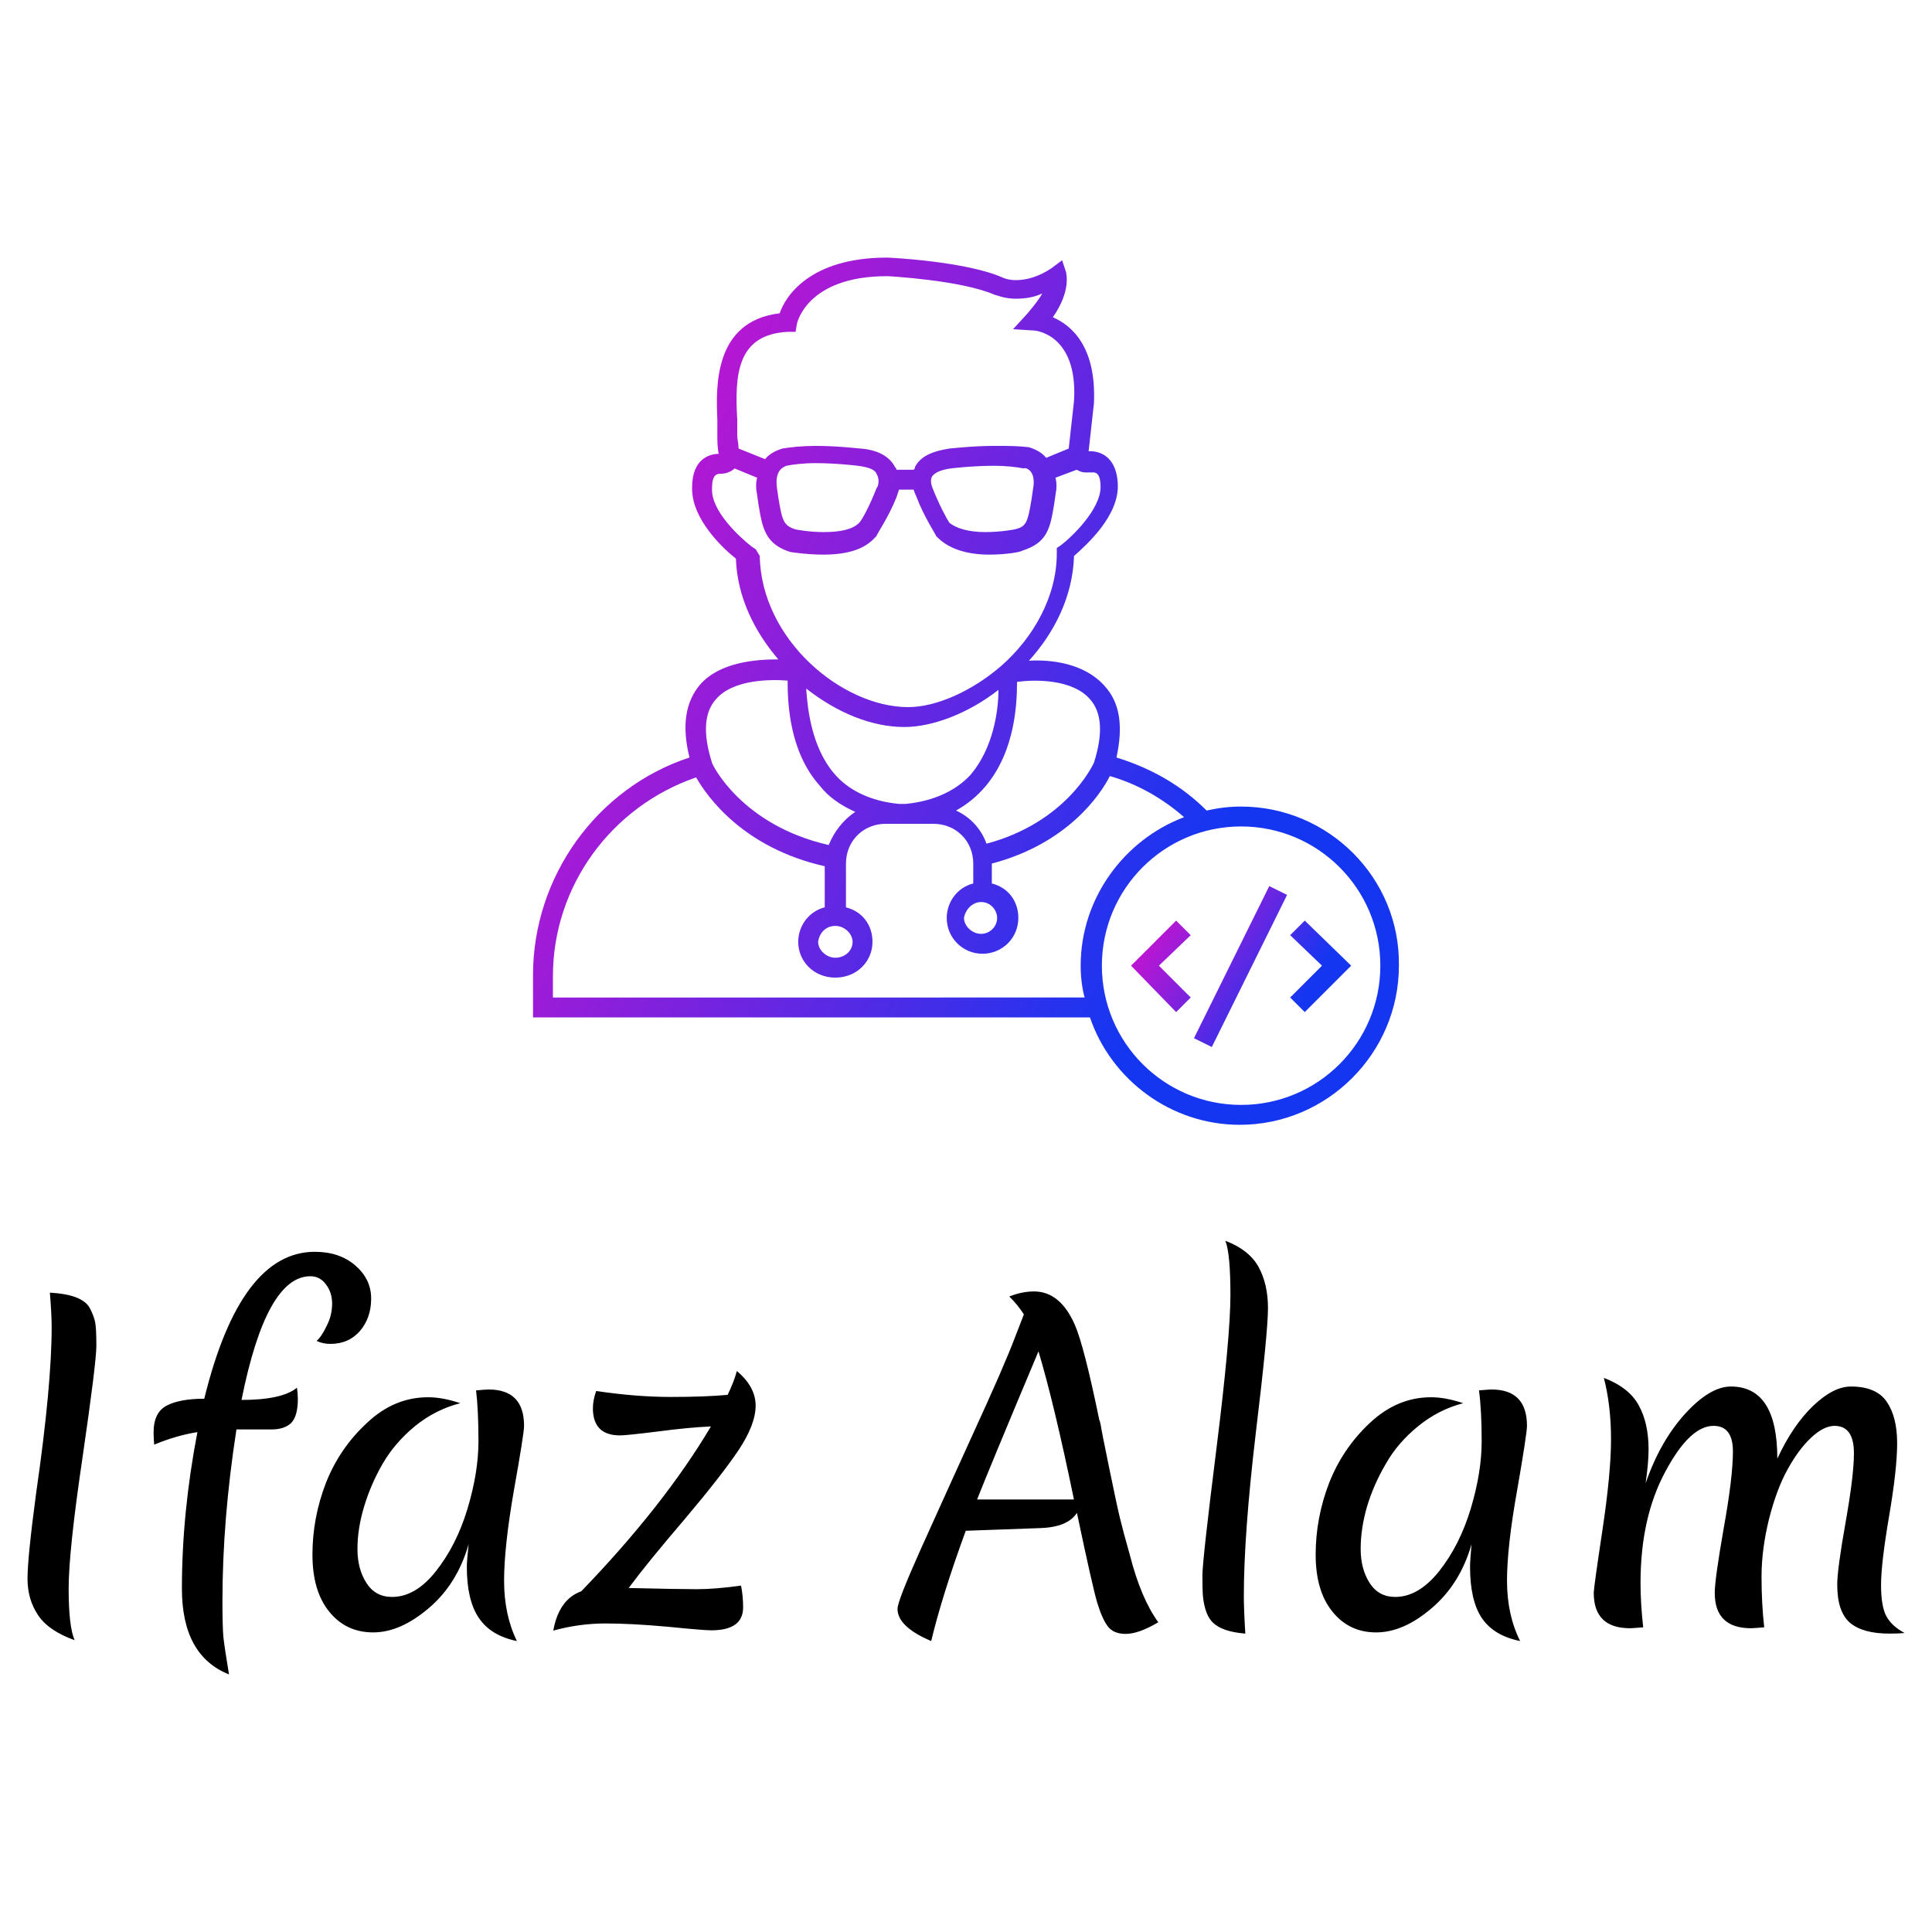 <svg data-v-fde0c5aa="" xmlns="http://www.w3.org/2000/svg" viewBox="0 0 300 300" class="iconAbove"><!----><defs data-v-fde0c5aa=""><!----></defs><rect data-v-fde0c5aa="" fill="transparent" x="0" y="0" width="300px" height="300px" class="logo-background-square"></rect><defs data-v-fde0c5aa=""><!----></defs><g data-v-fde0c5aa="" id="2791dad7-7cac-4d96-8980-28f2159e78a3" fill="#000000" transform="matrix(4.628,0,0,4.628,-1.697,181.282)"><path d="M3.37 4.70L3.37 4.70Q3.51 4.96 3.56 5.19L3.56 5.19L3.56 5.19Q3.60 5.42 3.60 5.98L3.60 5.98L3.60 5.98Q3.60 6.54 3.14 9.70L3.14 9.70L3.14 9.70Q2.67 12.87 2.67 14.13L2.67 14.13L2.67 14.13Q2.67 15.40 2.87 15.86L2.87 15.86L2.87 15.86Q2.00 15.55 1.65 15.03L1.65 15.03L1.65 15.03Q1.29 14.50 1.29 13.80L1.29 13.80L1.29 13.80Q1.29 13.09 1.58 10.92L1.58 10.92L1.58 10.92Q2.10 7.32 2.10 5.35L2.10 5.35L2.10 5.35Q2.10 4.93 2.04 4.20L2.04 4.20L2.04 4.20Q3.11 4.26 3.37 4.70L3.37 4.70ZM10.36 7.76L10.36 7.76L10.36 7.76Q10.36 8.34 10.14 8.57L10.14 8.57L10.14 8.57Q9.91 8.79 9.48 8.79L9.48 8.79L8.30 8.79L8.30 8.79Q7.83 11.82 7.83 14.55L7.83 14.55L7.83 14.55Q7.83 15.37 7.86 15.74L7.86 15.74L7.86 15.74Q7.90 16.11 8.05 17.01L8.05 17.01L8.05 17.01Q6.47 16.38 6.47 14.13L6.47 14.13L6.47 14.13Q6.47 11.59 6.99 8.88L6.99 8.88L6.99 8.88Q6.29 8.99 5.54 9.30L5.54 9.30L5.54 9.30Q5.52 9.07 5.52 8.89L5.52 8.89L5.52 8.89Q5.52 8.22 5.96 7.99L5.96 7.99L5.96 7.99Q6.40 7.76 7.22 7.76L7.22 7.76L7.22 7.76Q8.43 2.83 10.93 2.83L10.93 2.83L10.93 2.83Q11.76 2.83 12.29 3.29L12.29 3.29L12.29 3.29Q12.82 3.75 12.82 4.40L12.82 4.40L12.82 4.40Q12.82 5.04 12.45 5.48L12.45 5.48L12.45 5.48Q12.07 5.92 11.45 5.92L11.45 5.92L11.45 5.92Q11.20 5.92 10.99 5.82L10.99 5.82L10.99 5.82Q11.16 5.67 11.33 5.31L11.33 5.31L11.33 5.31Q11.51 4.96 11.51 4.57L11.51 4.57L11.51 4.57Q11.51 4.19 11.30 3.92L11.30 3.92L11.30 3.92Q11.10 3.65 10.78 3.65L10.78 3.65L10.78 3.65Q9.30 3.65 8.47 7.80L8.47 7.80L8.47 7.80Q9.83 7.80 10.33 7.39L10.33 7.39L10.33 7.39Q10.36 7.59 10.36 7.76ZM13.20 9.95L13.20 9.95L13.20 9.95Q12.80 10.65 12.58 11.39L12.58 11.39L12.58 11.39Q12.36 12.12 12.36 12.80L12.36 12.80L12.36 12.80Q12.36 13.47 12.66 13.94L12.66 13.94L12.66 13.94Q12.96 14.41 13.52 14.41L13.52 14.41L13.52 14.41Q14.31 14.41 14.99 13.55L14.99 13.55L14.99 13.55Q15.68 12.68 16.05 11.46L16.05 11.46L16.05 11.46Q16.42 10.23 16.42 9.19L16.42 9.19L16.42 9.19Q16.42 8.15 16.34 7.48L16.34 7.48L16.34 7.48Q16.67 7.45 16.76 7.45L16.76 7.45L16.76 7.45Q17.95 7.45 17.95 8.67L17.95 8.67L17.95 8.67Q17.95 8.93 17.61 10.83L17.61 10.83L17.61 10.83Q17.28 12.73 17.28 13.87L17.28 13.87L17.28 13.87Q17.28 15.01 17.71 15.89L17.71 15.89L17.71 15.89Q16.83 15.71 16.43 15.11L16.43 15.11L16.43 15.11Q16.03 14.52 16.03 13.40L16.03 13.40L16.03 13.40Q16.03 13.20 16.09 12.64L16.09 12.64L16.09 12.64Q15.71 13.97 14.76 14.78L14.76 14.78L14.76 14.78Q13.80 15.60 12.89 15.60L12.89 15.60L12.89 15.60Q11.97 15.60 11.41 14.90L11.41 14.90L11.41 14.90Q10.85 14.21 10.85 12.99L10.85 12.99L10.85 12.99Q10.85 11.76 11.30 10.59L11.30 10.59L11.30 10.59Q11.76 9.42 12.68 8.57L12.68 8.57L12.68 8.57Q13.59 7.71 14.73 7.71L14.73 7.71L14.73 7.71Q15.22 7.71 15.81 7.91L15.81 7.91L15.81 7.91Q14.98 8.12 14.29 8.68L14.29 8.68L14.29 8.68Q13.61 9.24 13.20 9.95ZM20.37 7.50L20.37 7.50L20.37 7.50Q21.71 7.70 22.87 7.70L22.87 7.70L22.87 7.70Q24.02 7.70 24.78 7.63L24.78 7.63L24.78 7.63Q24.99 7.20 25.09 6.83L25.09 6.83L25.09 6.83Q25.72 7.36 25.72 7.99L25.72 7.99L25.72 7.99Q25.72 8.62 25.15 9.48L25.15 9.48L25.15 9.48Q24.58 10.33 23.34 11.80L23.34 11.80L23.34 11.80Q22.09 13.26 21.46 14.11L21.46 14.11L21.46 14.11Q23.14 14.15 23.75 14.15L23.75 14.15L23.75 14.15Q24.36 14.15 25.23 14.03L25.23 14.03L25.23 14.03Q25.30 14.38 25.30 14.76L25.30 14.76L25.30 14.76Q25.30 15.53 24.23 15.53L24.23 15.53L24.23 15.53Q23.98 15.53 22.77 15.41L22.77 15.41L22.77 15.41Q21.56 15.30 20.68 15.30L20.68 15.30L20.68 15.30Q19.80 15.30 18.93 15.54L18.93 15.54L18.93 15.54Q19.12 14.49 19.87 14.22L19.87 14.22L19.87 14.22Q22.64 11.35 24.22 8.69L24.22 8.69L24.22 8.69Q23.49 8.72 22.43 8.86L22.43 8.86L22.43 8.86Q21.38 8.99 21.17 8.99L21.17 8.99L21.17 8.99Q20.26 8.99 20.26 8.08L20.26 8.08L20.26 8.08Q20.26 7.81 20.37 7.50ZM30.48 14.81L30.48 14.81L30.48 14.81Q30.48 14.55 31.25 12.83L31.25 12.83L31.25 12.83Q32.02 11.12 33.03 8.90L33.03 8.90L33.03 8.90Q34.05 6.68 34.41 5.73L34.41 5.73L34.72 4.93L34.72 4.93Q34.50 4.59 34.23 4.33L34.23 4.33L34.23 4.33Q34.66 4.16 35.06 4.16L35.06 4.16L35.06 4.16Q35.94 4.16 36.43 5.28L36.43 5.28L36.43 5.28Q36.74 5.99 37.25 8.47L37.25 8.47L37.25 8.47Q37.27 8.50 37.30 8.65L37.30 8.65L37.30 8.65Q37.32 8.81 37.58 10.07L37.58 10.07L37.58 10.07Q37.84 11.34 37.94 11.75L37.94 11.75L37.94 11.75Q38.04 12.17 38.28 13.02L38.28 13.02L38.28 13.02Q38.65 14.46 39.23 15.26L39.23 15.26L39.23 15.26Q38.57 15.65 38.14 15.65L38.14 15.65L38.14 15.65Q37.72 15.65 37.53 15.39L37.53 15.39L37.53 15.39Q37.34 15.13 37.18 14.60L37.18 14.60L37.18 14.60Q37.02 14.06 36.50 11.59L36.50 11.59L36.50 11.59Q36.19 12.07 35.27 12.10L35.27 12.10L32.77 12.19L32.77 12.19Q31.98 14.35 31.61 15.89L31.61 15.89L31.61 15.89Q30.48 15.41 30.48 14.81ZM35.21 6.17L35.21 6.17L35.21 6.17Q33.60 10.00 33.15 11.14L33.15 11.14L36.40 11.14L36.40 11.14Q35.74 7.94 35.21 6.17ZM40.73 14.41L40.73 14.41L40.73 14.41Q40.71 14.18 40.71 13.69L40.71 13.69L40.71 13.69Q40.71 13.19 41.18 9.44L41.18 9.44L41.18 9.44Q41.65 5.68 41.65 4.28L41.65 4.28L41.65 4.28Q41.65 2.88 41.48 2.46L41.48 2.46L41.48 2.46Q42.27 2.76 42.59 3.33L42.59 3.33L42.59 3.33Q42.91 3.91 42.91 4.72L42.91 4.72L42.91 4.72Q42.91 5.53 42.50 8.92L42.50 8.92L42.50 8.92Q42.10 12.31 42.10 14.38L42.10 14.38L42.10 14.38Q42.10 14.83 42.15 15.64L42.15 15.64L42.15 15.64Q41.38 15.58 41.06 15.27L41.06 15.27L41.06 15.27Q40.80 15.02 40.73 14.41ZM46.86 9.95L46.86 9.95L46.86 9.95Q46.45 10.65 46.23 11.39L46.23 11.39L46.23 11.39Q46.02 12.12 46.02 12.80L46.02 12.80L46.02 12.80Q46.02 13.47 46.32 13.94L46.32 13.94L46.32 13.94Q46.62 14.41 47.18 14.41L47.18 14.41L47.18 14.41Q47.96 14.41 48.65 13.55L48.65 13.55L48.65 13.55Q49.34 12.68 49.71 11.46L49.71 11.46L49.71 11.46Q50.08 10.23 50.08 9.19L50.08 9.19L50.08 9.19Q50.08 8.15 49.99 7.48L49.99 7.48L49.99 7.48Q50.33 7.45 50.41 7.45L50.41 7.45L50.41 7.45Q51.60 7.45 51.60 8.67L51.60 8.67L51.60 8.67Q51.60 8.93 51.27 10.83L51.27 10.83L51.27 10.83Q50.93 12.73 50.93 13.87L50.93 13.87L50.93 13.87Q50.93 15.01 51.37 15.89L51.37 15.89L51.37 15.89Q50.48 15.71 50.08 15.11L50.08 15.11L50.08 15.11Q49.69 14.52 49.69 13.40L49.69 13.40L49.69 13.40Q49.69 13.20 49.74 12.64L49.74 12.64L49.74 12.64Q49.36 13.97 48.41 14.78L48.41 14.78L48.41 14.78Q47.46 15.60 46.54 15.60L46.54 15.60L46.54 15.60Q45.63 15.60 45.07 14.90L45.07 14.90L45.07 14.90Q44.51 14.21 44.51 12.99L44.51 12.99L44.51 12.99Q44.51 11.76 44.96 10.59L44.96 10.59L44.96 10.59Q45.42 9.42 46.33 8.57L46.33 8.57L46.33 8.57Q47.25 7.71 48.38 7.71L48.38 7.71L48.38 7.71Q48.87 7.71 49.46 7.91L49.46 7.91L49.46 7.91Q48.64 8.12 47.95 8.68L47.95 8.68L47.95 8.68Q47.26 9.24 46.86 9.95ZM60.35 10.12L60.35 10.12L60.35 10.12Q59.98 10.78 59.72 11.80L59.72 11.80L59.72 11.80Q59.47 12.82 59.47 13.73L59.47 13.73L59.47 13.73Q59.47 14.64 59.56 15.43L59.56 15.43L59.56 15.43Q59.19 15.46 59.12 15.46L59.12 15.46L59.12 15.46Q57.90 15.46 57.90 14.27L57.90 14.27L57.90 14.27Q57.90 13.83 58.20 12.11L58.20 12.11L58.20 12.11Q58.51 10.39 58.51 9.53L58.51 9.53L58.51 9.53Q58.51 8.67 57.86 8.67L57.86 8.67L57.86 8.67Q57.06 8.67 56.24 10.21L56.24 10.21L56.24 10.21Q55.41 11.75 55.41 13.94L55.41 13.94L55.41 13.94Q55.41 14.64 55.50 15.43L55.50 15.43L55.50 15.43Q55.13 15.46 55.06 15.46L55.06 15.46L55.06 15.46Q53.84 15.46 53.84 14.27L53.84 14.27L53.84 14.27Q53.84 14.11 54.13 12.18L54.13 12.18L54.13 12.18Q54.42 10.25 54.42 9.12L54.42 9.12L54.42 9.12Q54.42 7.99 54.18 7.06L54.18 7.06L54.18 7.06Q55.02 7.38 55.35 7.98L55.35 7.98L55.35 7.98Q55.68 8.58 55.68 9.46L55.68 9.46L55.68 9.46Q55.68 9.91 55.58 10.60L55.58 10.60L55.58 10.60Q56.06 9.20 56.90 8.27L56.90 8.27L56.90 8.27Q57.74 7.35 58.44 7.35L58.44 7.35L58.44 7.35Q60.00 7.35 60.00 9.77L60.00 9.77L60.00 9.77Q60.52 8.65 61.20 8.00L61.20 8.00L61.20 8.00Q61.88 7.35 62.47 7.35L62.47 7.35L62.47 7.35Q63.32 7.35 63.67 7.86L63.67 7.86L63.67 7.86Q64.02 8.37 64.02 9.25L64.02 9.25L64.02 9.25Q64.02 10.12 63.75 11.70L63.75 11.70L63.75 11.70Q63.48 13.29 63.48 14.01L63.48 14.01L63.48 14.01Q63.48 14.73 63.66 15.06L63.66 15.06L63.66 15.06Q63.84 15.39 64.27 15.62L64.27 15.62L64.27 15.62Q64.09 15.64 63.76 15.64L63.76 15.64L63.76 15.64Q62.86 15.64 62.43 15.27L62.43 15.27L62.43 15.27Q62.01 14.90 62.01 14L62.01 14L62.01 14Q62.01 13.48 62.29 11.91L62.29 11.91L62.29 11.91Q62.57 10.33 62.57 9.59L62.57 9.59L62.57 9.59Q62.57 8.67 61.92 8.67L61.92 8.67L61.92 8.67Q61.56 8.67 61.14 9.06L61.14 9.06L61.14 9.06Q60.72 9.45 60.35 10.12Z"></path></g><defs data-v-fde0c5aa=""><linearGradient data-v-fde0c5aa="" gradientTransform="rotate(25)" id="cb209feb-2108-4d52-8c67-781355dd8d32" x1="0%" y1="0%" x2="100%" y2="0%"><stop data-v-fde0c5aa="" offset="0%" stop-color="#E90DCA" stop-opacity="1"></stop><stop data-v-fde0c5aa="" offset="100%" stop-color="#1536F1" stop-opacity="1"></stop></linearGradient></defs><g data-v-fde0c5aa="" id="a88f95ac-666f-4bab-9959-daad33996cb2" stroke="none" fill="url(#cb209feb-2108-4d52-8c67-781355dd8d32)" transform="matrix(2.059,0,0,2.059,83.18,40.412)"><path d="M58 49.8l-1.1 1.1 2.4 2.3-2.4 2.4 1.1 1.1 3.5-3.5zM48.3 49.8l-3.4 3.4 3.4 3.5 1.1-1.1-2.4-2.4 2.4-2.3zM50.99 59.334l-1.345-.665 5.678-11.471 1.344.665z"></path><path d="M53.2 41.2c-.9 0-1.7.1-2.6.3-1.9-1.9-4.2-3.2-6.8-4 .5-2.3.3-4.1-.9-5.4-1.5-1.7-4-2-5.7-1.9 1.9-2.1 3.3-4.8 3.4-7.9.9-.8 3.4-3 3.3-5.4-.1-2.4-1.7-2.5-2.1-2.5h-.1l.4-3.6c.2-4.3-1.7-5.9-3.1-6.5 1.4-2 1-3.3 1-3.4l-.3-.9-.8.6c-.9.6-1.8.9-2.7.9-.6 0-1-.2-1-.2C32.5.1 26.8-.2 26.5-.2c-5.9 0-7.7 3-8.1 4.2-5 .6-4.8 5.6-4.7 8v1.1c0 .5 0 1 .1 1.5-.7 0-2 .4-2 2.5-.1 2.4 2.4 4.7 3.3 5.4.1 2.9 1.4 5.5 3.2 7.6-1.7 0-4.4.2-5.9 1.9-1.1 1.3-1.4 3.1-.8 5.5-7 2.3-11.8 9-11.8 16.4v3.2h42c1.6 4.7 6.1 8.1 11.3 8.1 6.6 0 12-5.4 12-12 .1-6.6-5.3-12-11.9-12zm-11.4-8.1c.9 1 1 2.6.3 4.8-.1.2-2.1 4.5-8.1 6.1-.4-1.1-1.2-2-2.3-2.5.9-.5 1.6-1.1 2.2-1.8 2.3-2.7 2.4-6.4 2.4-7.9 1.4-.2 4.2-.2 5.5 1.3zm-8.2 15.3c.7 0 1.2.6 1.2 1.2 0 .7-.6 1.2-1.2 1.2-.7 0-1.3-.6-1.3-1.2.1-.6.6-1.2 1.3-1.2zM27.4 41c-2.1-.2-3.8-1-4.9-2.3-1.7-2-2-4.9-2.1-6.4 2.3 1.8 4.9 2.9 7.4 2.9 2.1 0 4.8-1 7.1-2.8 0 1.6-.4 4.4-2.1 6.4-1.1 1.2-2.8 2-4.9 2.2h-.5zM19 5.4h.6l.1-.6s.7-3.6 6.8-3.6c.1 0 5.6.3 8.1 1.4.1 0 .7.3 1.6.3.7 0 1.4-.1 2-.4-.2.4-.6.9-1.1 1.5L36 5.2l1.6.1c.1 0 3.3.3 3 5.3l-.4 3.6-1.7.7c-.4-.5-1-.7-1.3-.8-.8-.1-1.6-.1-2.6-.1-1.7 0-3.3.2-3.4.2-1.3.2-2.2.6-2.6 1.4 0 .1 0 .1-.1.2h-1.3c0-.1 0-.1-.1-.2-.4-.8-1.3-1.3-2.6-1.4-.1 0-1.7-.2-3.4-.2-1 0-1.9.1-2.5.2-.3.1-.9.3-1.3.8l-2-.8c0-.4-.1-.7-.1-1V12c-.2-3.4 0-6.4 3.8-6.6zm18.5 11.9l-.1.7c-.3 1.8-.4 2.1-1.3 2.3 0 0-1 .2-2.2.2-1.3 0-2.2-.3-2.7-.7-.2-.3-.8-1.4-1.3-2.7 0 0-.2-.5 0-.8.2-.3.7-.5 1.4-.6 0 0 1.6-.2 3.3-.2.9 0 1.7.1 2.2.2.1-.1 1 .1.7 1.6zm-11.8-.1c-.5 1.3-1.1 2.4-1.3 2.6-.5.5-1.4.7-2.7.7-1.1 0-2.1-.2-2.1-.2-.9-.3-1-.6-1.3-2.4l-.1-.7c-.2-1.4.5-1.6.7-1.7.5-.1 1.3-.2 2.2-.2 1.6 0 3.2.2 3.2.2.8.1 1.3.3 1.4.6.3.5.1 1 0 1.1zm-9.1 4.6l-.3-.2c-.9-.7-3.1-2.7-3-4.4 0-1.1.4-1.1.7-1.1.4 0 .8-.2 1-.4l1.7.7c-.1.4-.1.8 0 1.3l.1.7c.3 1.8.5 3 2.4 3.6 0 0 1.2.2 2.5.2 1.8 0 3.1-.4 3.9-1.3l.1-.1c0-.1.9-1.4 1.5-2.9l.2-.6h1.1c.1.3.2.5.2.5.6 1.6 1.5 2.9 1.5 3l.1.1c.8.8 2.1 1.3 3.9 1.3 1.3 0 2.4-.2 2.5-.3 1.9-.6 2.1-1.7 2.4-3.5l.1-.7c.1-.5.1-.9 0-1.3l1.6-.6c.2.1.4.2.6.2h.6c.2 0 .6 0 .6 1.1 0 1.7-2.2 3.8-3 4.4l-.3.2v.4c0 3.3-1.8 6.4-4.2 8.5-2.2 1.9-4.9 3.1-7 3.1-5 0-11.1-5.1-11.2-11.4l-.3-.5zm-3 11.3c1.3-1.5 4.1-1.5 5.4-1.4 0 1.6.1 5.3 2.4 7.9.7.9 1.6 1.5 2.7 2-.9.6-1.6 1.5-2 2.5-6.6-1.5-8.8-6.1-8.8-6.2-.7-2.2-.6-3.8.3-4.8zm9 17.1c.7 0 1.3.6 1.3 1.2 0 .7-.6 1.2-1.3 1.2-.7 0-1.3-.6-1.3-1.2.1-.7.6-1.2 1.3-1.2zM1.3 55.7V54c0-6.8 4.4-12.8 10.8-15 .8 1.4 3.5 5.3 9.7 6.7v3.1c-1.2.3-2 1.4-2 2.6 0 1.5 1.2 2.7 2.8 2.7s2.8-1.2 2.8-2.7c0-1.3-.8-2.3-2-2.6v-3.3c0-1.7 1.3-3 3-3H30c1.7 0 3 1.3 3 3V47c-1.2.3-2 1.4-2 2.6 0 1.5 1.2 2.7 2.7 2.7 1.5 0 2.7-1.2 2.7-2.7 0-1.3-.8-2.3-2-2.6v-1.5c5.7-1.5 8.2-5.2 8.9-6.6 2.1.6 4 1.7 5.6 3.1-4.5 1.7-7.8 6.1-7.8 11.2 0 .8.1 1.7.3 2.4H1.3zm51.9 8c-5.8 0-10.5-4.7-10.5-10.5s4.7-10.5 10.5-10.5 10.5 4.7 10.5 10.5S59 63.7 53.2 63.7z"></path></g><!----></svg>